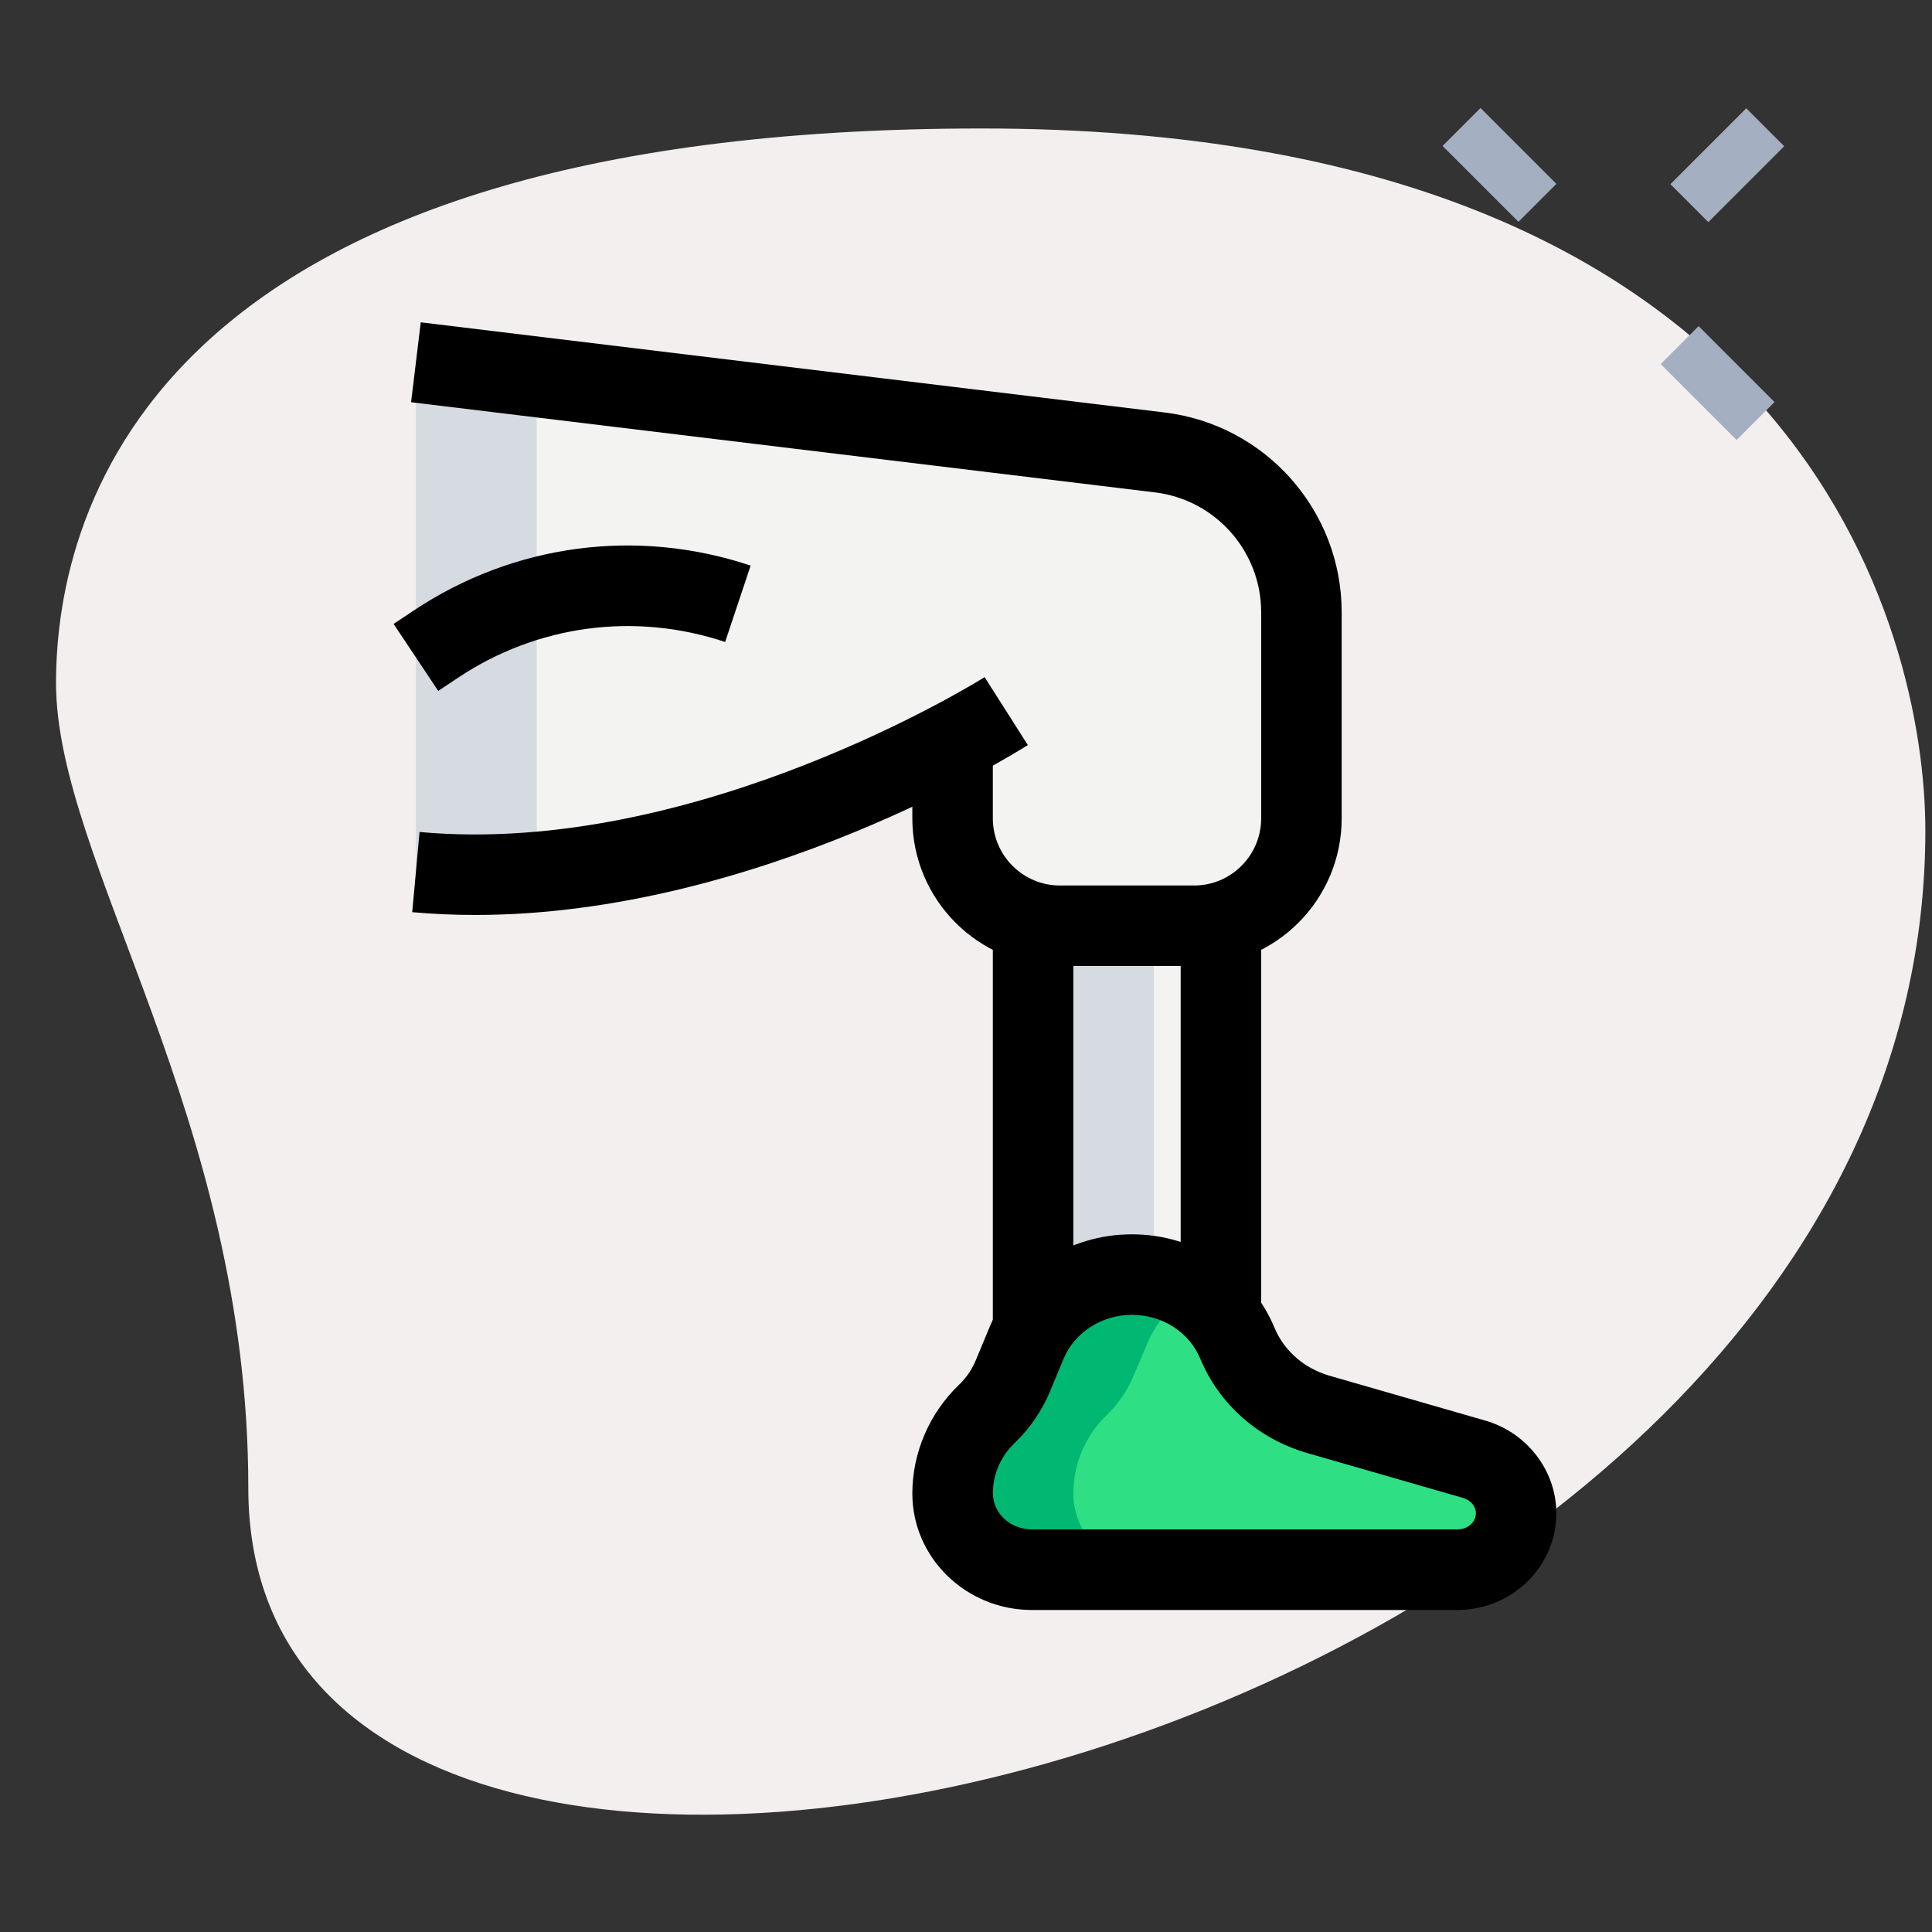 <svg id="Line" height="512" viewBox="0 0 36 36" width="512" xmlns="http://www.w3.org/2000/svg"><rect x="0" y="0" width="36" height="36" fill="#333333" stroke="none"/><path d="m4.627 27.728c0-6.917-3.583-11.667-3.583-15s1.916-10.334 17.249-10.334 17.583 9.417 17.583 13.083c.001 17.167-31.249 24.501-31.249 12.251z" fill="#f3efef"/><g fill="#a4afc1"><path d="m31.513 6.14h1v2h-1z" transform="matrix(.707 -.707 .707 .707 4.324 24.723)"/><path d="m27.447 2.074h1v2h-1z" transform="matrix(.707 -.707 .707 .707 6.009 20.658)"/><path d="m31.189 2.575h2v1h-2z" transform="matrix(.707 -.707 .707 .707 7.254 23.662)"/></g><path d="m7.75 16.25c5.5.5 11-3 11-3l-1 .75v1.25c0 1.105.895 2 2 2h2.5c1.105 0 2-.895 2-2v-3.842c0-1.517-1.133-2.796-2.639-2.978l-13.861-1.68z" fill="#f3f3f1"/><path d="m22.75 24.5v-7h-3.5v7.25z" fill="#f3f3f1"/><path d="m28.25 28.199c0-.464-.317-.873-.78-1.007l-2.902-.836c-.689-.198-1.246-.688-1.513-1.329-.321-.771-1.099-1.277-1.964-1.277s-1.642.506-1.964 1.277l-.257.616c-.11.263-.274.502-.482.703-.409.392-.638.925-.638 1.48v.004c0 .785.662 1.421 1.48 1.421h7.926c.604-.001 1.094-.472 1.094-1.052z" fill="#2fdf84"/><path d="m7.75 6.75 2.25.27v9.23c-.74.06-1.5.07-2.25 0z" fill="#d5dbe1"/><path d="m21.5 24.59-2.25.16v-7.25h2.25z" fill="#d5dbe1"/><path d="m20.64 26.35c-.41.39-.64.92-.64 1.48 0 .78.66 1.42 1.48 1.42h-2.25c-.82 0-1.48-.64-1.48-1.42 0-.56.23-1.09.64-1.48.21-.21.37-.44.48-.71l.26-.61c.32-.77 1.1-1.28 1.96-1.28.41 0 .8.11 1.13.32-.37.22-.67.55-.84.96l-.26.61c-.11.27-.27.5-.48.71z" fill="#00b871"/><path d="m22.25 18h-2.5c-1.517 0-2.75-1.233-2.75-2.75v-1.25h1.5v1.25c0 .689.561 1.25 1.25 1.25h2.5c.689 0 1.25-.561 1.25-1.25v-3.842c0-1.136-.851-2.097-1.979-2.233l-13.861-1.68.18-1.489 13.861 1.68c1.881.228 3.299 1.828 3.299 3.722v3.842c0 1.517-1.233 2.75-2.75 2.75z"/><path d="m8.166 12.874-.832-1.248.369-.246c1.867-1.244 4.157-1.55 6.284-.841l-.475 1.423c-1.687-.561-3.5-.318-4.978.667z"/><path d="m8.856 17.049c-.39 0-.781-.017-1.175-.052l.137-1.494c5.174.474 10.477-2.852 10.529-2.886l.805 1.266c-.216.138-5.041 3.166-10.296 3.166z"/><path d="m18.5 17.5h1.5v7.25h-1.5z"/><path d="m22 17.5h1.5v7h-1.5z"/><path d="m27.155 30h-7.926c-1.229 0-2.229-.974-2.229-2.171 0-.758.317-1.495.869-2.025.135-.129.239-.281.311-.452l.255-.613c.439-1.056 1.482-1.739 2.656-1.739s2.217.683 2.656 1.738c.181.434.555.76 1.028.897l2.902.836c.779.224 1.323.935 1.323 1.728 0 .993-.827 1.801-1.845 1.801zm-6.064-5.5c-.558 0-1.068.328-1.271.815l-.256.615c-.152.362-.372.683-.654.955-.265.253-.409.586-.409.939 0 .374.327.675.729.675h7.926c.19 0 .345-.135.345-.301 0-.13-.096-.245-.238-.286l-2.902-.836c-.913-.264-1.642-.906-1.997-1.762-.208-.494-.707-.814-1.273-.814z"/></svg>